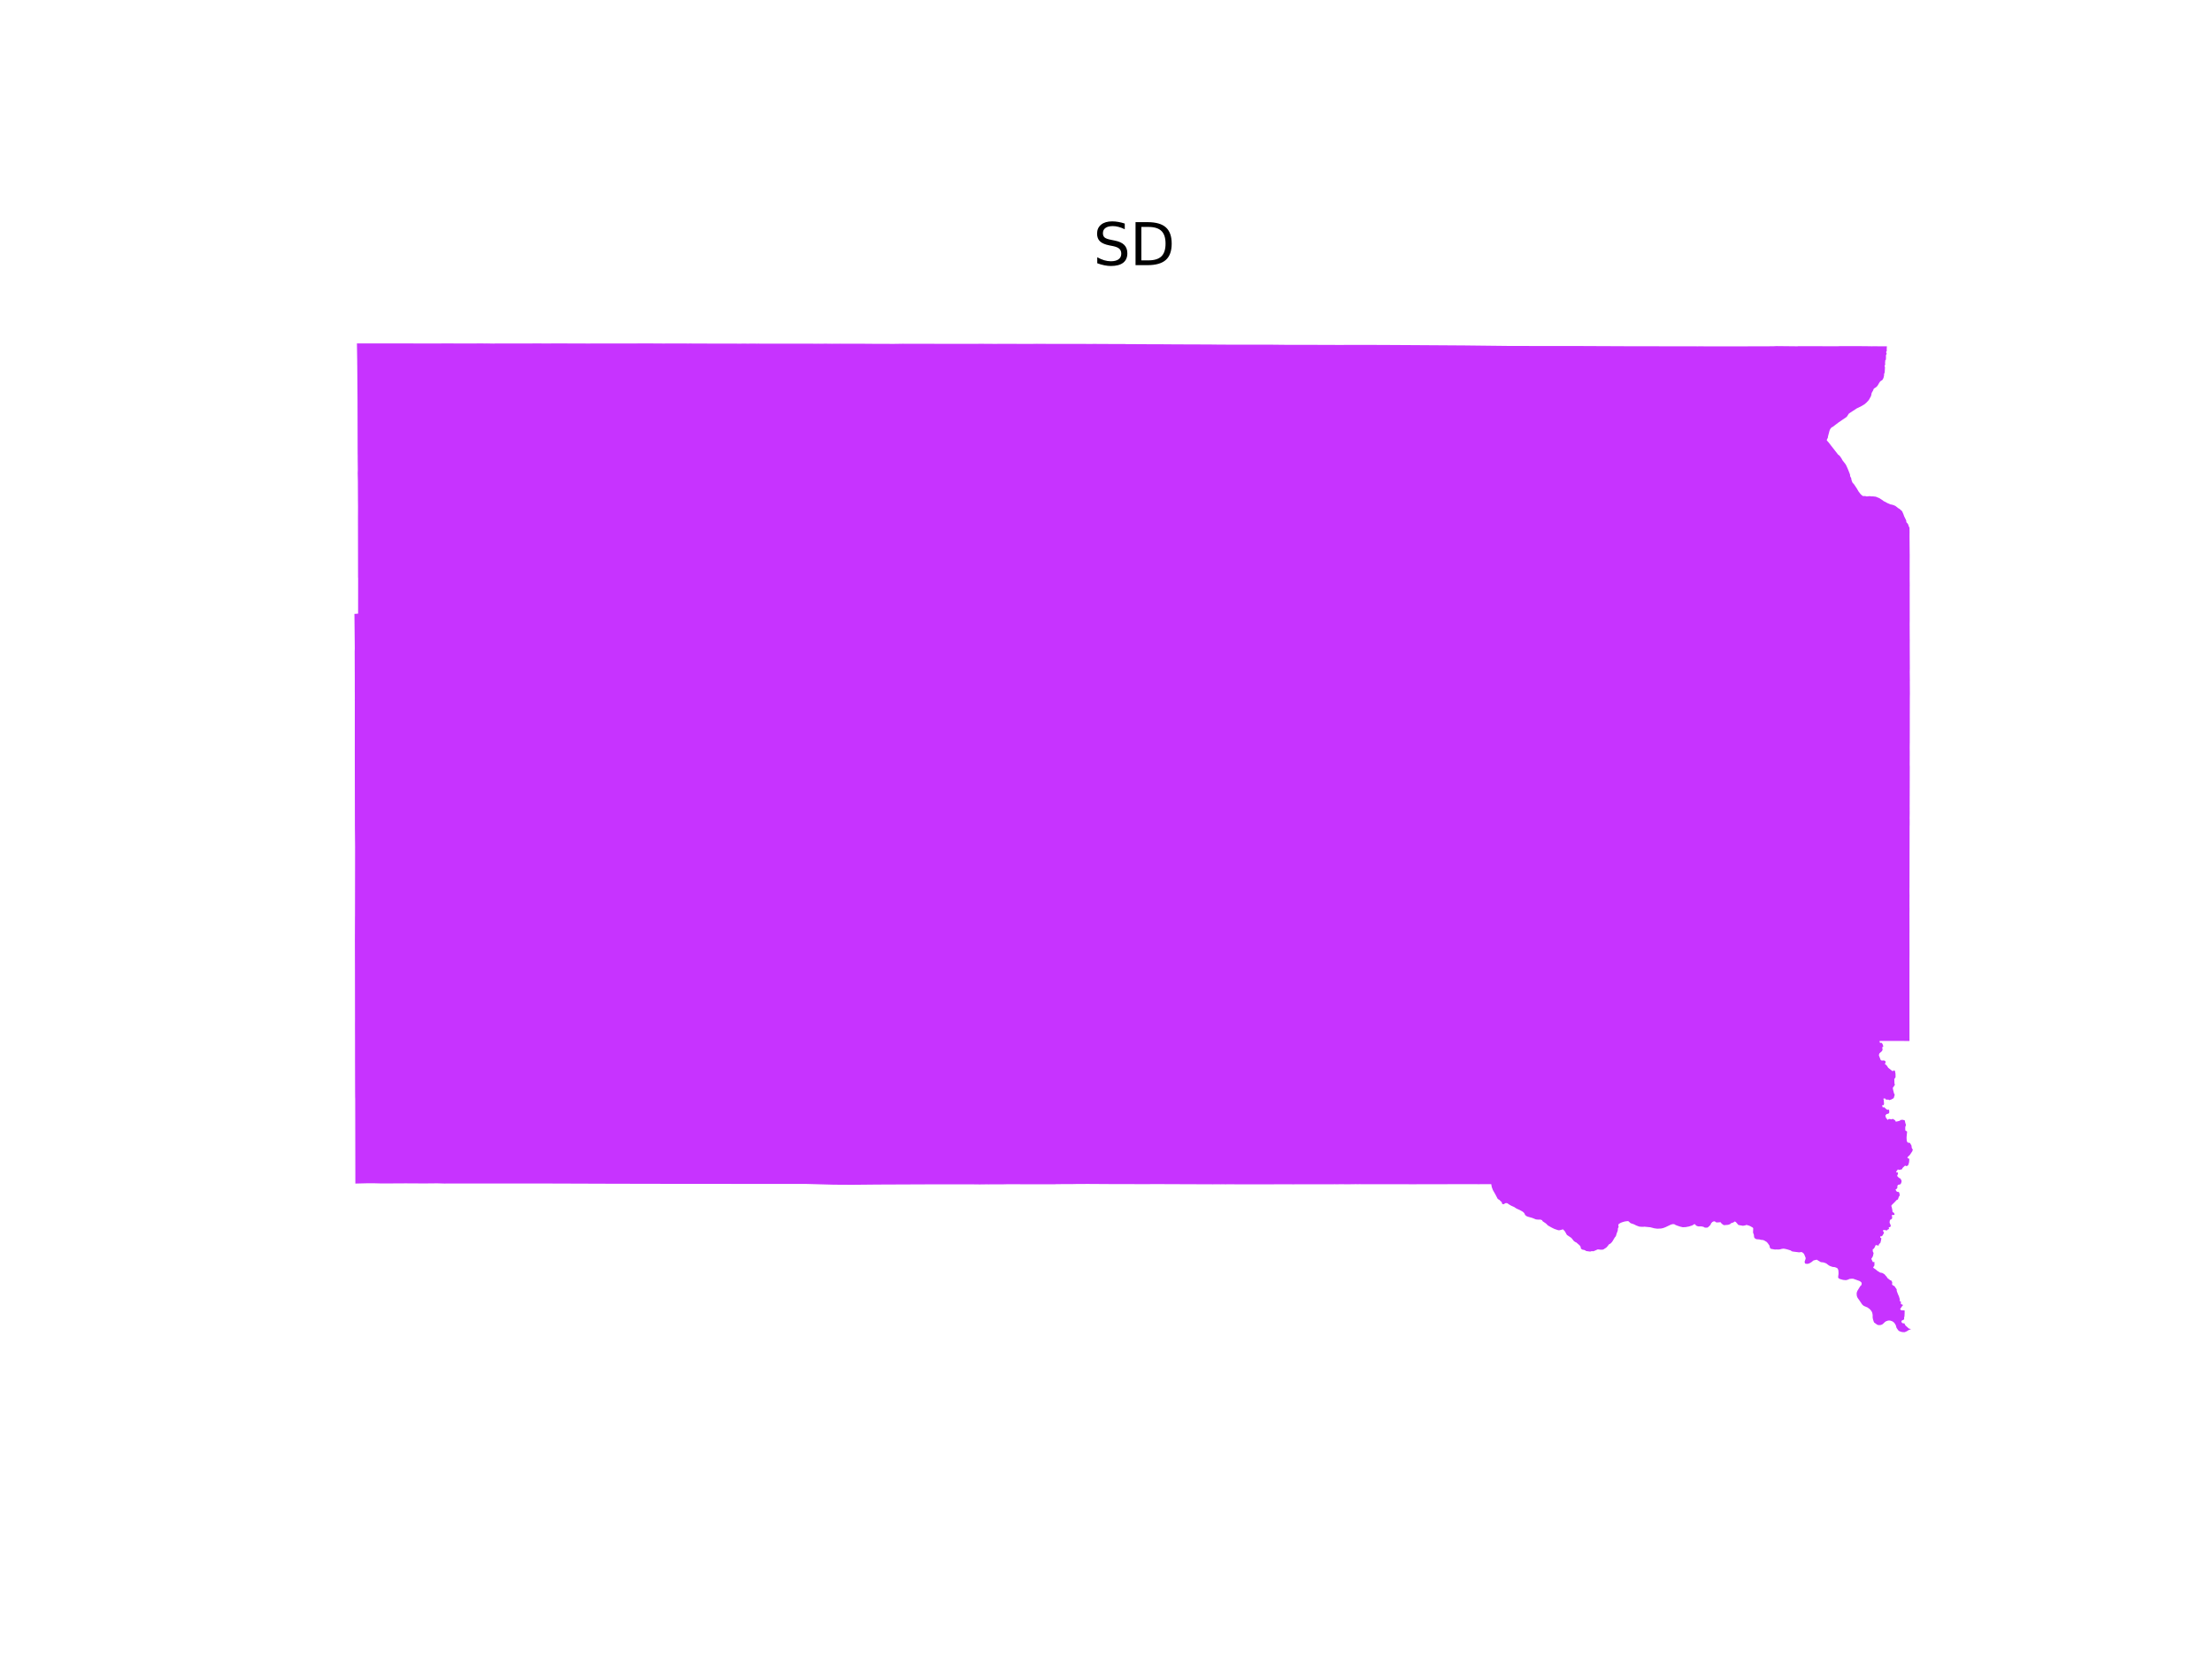 <?xml version="1.0" encoding="utf-8" standalone="no"?>
<!DOCTYPE svg PUBLIC "-//W3C//DTD SVG 1.1//EN"
  "http://www.w3.org/Graphics/SVG/1.1/DTD/svg11.dtd">
<svg xmlns:xlink="http://www.w3.org/1999/xlink" width="460.8pt" height="345.6pt" viewBox="0 0 460.8 345.6" xmlns="http://www.w3.org/2000/svg" version="1.1">
 <defs>
  <style type="text/css">*{stroke-linejoin: round; stroke-linecap: butt}</style>
 </defs>
 <g id="figure_1">
  <g id="patch_1">
   <path d="M 0 345.6 
L 460.8 345.6 
L 460.8 0 
L 0 0 
z
" style="fill: #ffffff"/>
  </g>
  <g id="axes_1">
   <g id="PatchCollection_1">
    <path d="M 73.833 127.879 
L 74.152 127.871 
L 74.623 127.815 
L 74.6 127.694 
L 74.605 120.355 
L 74.588 120.298 
L 74.581 115.074 
L 74.571 107.76 
L 74.575 107.201 
L 74.582 105.486 
L 74.569 104.341 
L 74.552 100.226 
L 74.512 98.557 
L 74.532 98.01 
L 74.538 97.81 
L 74.514 95.685 
L 74.516 94.997 
L 74.504 94.568 
L 74.476 83.152 
L 74.424 76.116 
L 74.416 75.902 
L 74.415 75.308 
L 74.355 71.544 
L 90.413 71.548 
L 90.741 71.548 
L 90.741 71.548 
L 94.307 71.545 
L 95.089 71.554 
L 100.366 71.545 
L 100.47 71.544 
L 101.082 71.551 
L 101.368 71.546 
L 102.896 71.574 
L 103.165 71.553 
L 106.787 71.553 
L 106.788 71.553 
L 109.586 71.55 
L 109.917 71.549 
L 112.021 71.544 
L 112.886 71.547 
L 114.721 71.547 
L 115.547 71.545 
L 116.855 71.542 
L 117.78 71.544 
L 119.075 71.552 
L 119.088 71.552 
L 119.32 71.55 
L 121.358 71.557 
L 122.277 71.56 
L 123.991 71.558 
L 131.462 71.558 
L 132.774 71.546 
L 132.842 71.548 
L 133.089 71.544 
L 133.731 71.535 
L 134.117 71.538 
L 137.694 71.554 
L 138.019 71.561 
L 141.211 71.551 
L 141.571 71.553 
L 141.911 71.557 
L 142.472 71.557 
L 143.368 71.56 
L 143.369 71.563 
L 143.59 71.558 
L 144.009 71.557 
L 144.187 71.562 
L 144.51 71.57 
L 144.605 71.567 
L 144.758 71.563 
L 144.761 71.565 
L 146.397 71.568 
L 146.435 71.563 
L 147.507 71.574 
L 152.208 71.579 
L 153.95 71.585 
L 153.962 71.585 
L 154.697 71.583 
L 154.76 71.583 
L 154.827 71.582 
L 155.297 71.582 
L 155.727 71.587 
L 156.146 71.583 
L 156.18 71.573 
L 157.76 71.586 
L 157.863 71.583 
L 158.894 71.585 
L 161.46 71.591 
L 161.461 71.591 
L 161.471 71.587 
L 161.545 71.588 
L 161.548 71.589 
L 161.822 71.594 
L 161.937 71.593 
L 162.608 71.594 
L 163.302 71.593 
L 166.31 71.588 
L 167.767 71.594 
L 168.604 71.594 
L 170.239 71.598 
L 170.433 71.595 
L 171.45 71.602 
L 171.488 71.6 
L 171.531 71.597 
L 171.772 71.593 
L 172.988 71.6 
L 173.273 71.61 
L 173.895 71.601 
L 175.044 71.595 
L 175.097 71.602 
L 176.074 71.599 
L 177.311 71.604 
L 180.141 71.607 
L 180.349 71.616 
L 186.202 71.636 
L 188.166 71.606 
L 188.298 71.61 
L 188.528 71.616 
L 189.866 71.612 
L 190.744 71.612 
L 191.853 71.615 
L 192.522 71.609 
L 194.546 71.62 
L 195.408 71.628 
L 196.459 71.628 
L 196.604 71.623 
L 196.801 71.624 
L 197.135 71.627 
L 197.866 71.631 
L 198.015 71.631 
L 199.538 71.622 
L 199.772 71.631 
L 204.911 71.618 
L 205.087 71.63 
L 205.605 71.632 
L 206.688 71.631 
L 206.833 71.636 
L 208.767 71.63 
L 213.897 71.635 
L 214.223 71.635 
L 214.224 71.633 
L 214.721 71.642 
L 215.98 71.62 
L 218.964 71.641 
L 219.949 71.643 
L 224.879 71.642 
L 224.886 71.642 
L 225.416 71.643 
L 226.972 71.647 
L 228.345 71.643 
L 228.607 71.647 
L 228.79 71.649 
L 229.206 71.654 
L 234.159 71.665 
L 234.533 71.673 
L 234.584 71.684 
L 234.947 71.686 
L 234.983 71.684 
L 239.411 71.71 
L 240.209 71.712 
L 240.651 71.71 
L 241.988 71.719 
L 242.067 71.717 
L 243.103 71.723 
L 243.748 71.73 
L 246.454 71.743 
L 248.146 71.751 
L 251.788 71.76 
L 251.797 71.76 
L 253.56 71.782 
L 257.321 71.804 
L 257.36 71.802 
L 257.367 71.804 
L 257.429 71.804 
L 258.698 71.805 
L 259.767 71.803 
L 260.663 71.796 
L 263.253 71.794 
L 264.206 71.794 
L 268.28 71.837 
L 268.403 71.838 
L 272.194 71.837 
L 272.863 71.835 
L 273.164 71.835 
L 274.592 71.842 
L 274.6 71.842 
L 275.746 71.844 
L 276.624 71.849 
L 277.191 71.848 
L 277.519 71.848 
L 278.308 71.856 
L 279.819 71.855 
L 279.844 71.855 
L 280.186 71.852 
L 280.232 71.853 
L 284.927 71.85 
L 285.331 71.848 
L 289.042 71.863 
L 289.047 71.863 
L 293.314 71.888 
L 293.359 71.888 
L 301.029 71.937 
L 305.246 71.965 
L 310.289 72.022 
L 314.229 72.067 
L 323.979 72.086 
L 324.022 72.086 
L 328.883 72.086 
L 331.538 72.091 
L 331.542 72.091 
L 332.445 72.099 
L 332.791 72.101 
L 333.646 72.104 
L 341.064 72.137 
L 341.385 72.133 
L 344.808 72.136 
L 351.372 72.141 
L 352.376 72.138 
L 352.38 72.138 
L 353.532 72.15 
L 353.955 72.148 
L 360.901 72.153 
L 361.187 72.152 
L 364.76 72.148 
L 364.761 72.148 
L 364.761 72.148 
L 368.31 72.14 
L 369.457 72.128 
L 370.089 72.098 
L 373.652 72.134 
L 374.471 72.143 
L 374.544 72.115 
L 378.999 72.123 
L 382.787 72.131 
L 383.368 72.106 
L 387.21 72.108 
L 388.091 72.114 
L 388.975 72.123 
L 389.862 72.138 
L 390.747 72.132 
L 391.222 72.139 
L 391.635 72.144 
L 392.51 72.141 
L 393.074 72.142 
L 393.038 72.676 
L 393.046 72.984 
L 393.06 73.074 
L 392.951 73.23 
L 392.931 73.305 
L 392.952 73.531 
L 392.994 73.59 
L 393.042 73.677 
L 392.92 73.916 
L 392.876 74.064 
L 392.887 74.314 
L 392.877 74.759 
L 392.856 74.946 
L 392.746 75.029 
L 392.691 75.635 
L 392.724 75.91 
L 392.605 76.209 
L 392.616 76.316 
L 392.677 76.519 
L 392.612 77.618 
L 392.525 77.806 
L 392.483 77.926 
L 392.485 78.212 
L 392.389 78.645 
L 392.247 78.99 
L 392.076 79.203 
L 391.815 79.355 
L 391.666 79.479 
L 391.447 79.803 
L 391.201 80.235 
L 390.993 80.51 
L 390.751 80.711 
L 390.446 80.898 
L 390.343 80.998 
L 390.273 81.118 
L 390.226 81.3 
L 389.965 81.743 
L 389.876 81.953 
L 389.836 82.236 
L 389.739 82.565 
L 389.301 83.341 
L 388.86 83.824 
L 388.431 84.201 
L 387.81 84.582 
L 386.791 85.08 
L 385.345 86.03 
L 385.121 86.196 
L 384.831 86.661 
L 384.673 86.865 
L 383 88.004 
L 381.892 88.847 
L 381.838 88.913 
L 381.615 88.993 
L 381.482 89.116 
L 381.27 89.375 
L 381.123 89.714 
L 380.807 90.913 
L 380.774 91.185 
L 380.593 91.529 
L 380.546 91.712 
L 380.721 91.93 
L 380.9 92.129 
L 381.118 92.401 
L 381.134 92.423 
L 381.496 92.891 
L 382.922 94.717 
L 383.044 94.787 
L 383.269 94.995 
L 383.651 95.555 
L 383.814 95.872 
L 384.485 96.737 
L 384.685 97.125 
L 385.014 97.881 
L 385.328 98.681 
L 385.405 98.935 
L 385.414 99.16 
L 385.455 99.275 
L 385.628 99.585 
L 385.697 99.985 
L 385.871 100.462 
L 385.929 100.564 
L 386.233 100.894 
L 386.807 101.758 
L 387.181 102.393 
L 387.584 102.923 
L 387.958 103.267 
L 388.099 103.329 
L 388.312 103.346 
L 388.531 103.327 
L 388.874 103.418 
L 389.486 103.352 
L 389.796 103.405 
L 390.197 103.404 
L 390.771 103.472 
L 391.476 103.764 
L 392.175 104.209 
L 392.426 104.411 
L 392.746 104.555 
L 393.139 104.78 
L 393.828 105.08 
L 394.094 105.122 
L 394.468 105.231 
L 394.858 105.401 
L 395.44 105.865 
L 395.701 106.005 
L 396.252 106.505 
L 396.529 107.147 
L 396.667 107.54 
L 397.048 108.315 
L 397.096 108.414 
L 397.117 108.674 
L 397.148 108.79 
L 397.207 108.877 
L 397.409 109.071 
L 397.585 109.444 
L 397.62 109.68 
L 397.742 109.805 
L 397.785 110.009 
L 397.797 110.831 
L 397.79 111.736 
L 397.79 111.744 
L 397.817 115.306 
L 397.824 115.552 
L 397.824 115.655 
L 397.818 117.114 
L 397.816 120.353 
L 397.813 120.436 
L 397.83 122.072 
L 397.821 122.15 
L 397.822 124.66 
L 397.823 124.744 
L 397.821 125.21 
L 397.827 129.064 
L 397.827 129.065 
L 397.816 129.942 
L 397.829 133.034 
L 397.837 133.274 
L 397.83 134.26 
L 397.85 139.282 
L 397.85 139.288 
L 397.838 139.751 
L 397.836 140.071 
L 397.838 140.18 
L 397.847 141.028 
L 397.857 141.884 
L 397.849 141.96 
L 397.863 144.465 
L 397.85 145.37 
L 397.841 149.637 
L 397.841 149.646 
L 397.843 149.675 
L 397.836 154.825 
L 397.831 154.85 
L 397.83 154.856 
L 397.821 155.846 
L 397.83 156.437 
L 397.832 157.036 
L 397.826 159.046 
L 397.821 159.175 
L 397.839 159.797 
L 397.834 160.917 
L 397.828 164 
L 397.825 164.357 
L 397.822 165.755 
L 397.819 166.07 
L 397.818 166.636 
L 397.824 166.821 
L 397.82 166.915 
L 397.818 167.66 
L 397.815 167.785 
L 397.82 168.536 
L 397.815 168.613 
L 397.821 169.41 
L 397.817 169.508 
L 397.809 170.181 
L 397.804 170.358 
L 397.815 170.996 
L 397.815 171.174 
L 397.813 171.988 
L 397.802 172.029 
L 397.798 175.458 
L 397.798 175.465 
L 397.78 184.881 
L 397.775 184.995 
L 397.771 185.65 
L 397.772 185.749 
L 397.786 186.632 
L 397.783 186.751 
L 397.776 187.474 
L 397.774 187.584 
L 397.777 188.332 
L 397.772 188.464 
L 397.776 189.111 
L 397.781 189.149 
L 397.776 190.083 
L 397.773 190.184 
L 397.78 194.372 
L 397.775 194.376 
L 397.774 194.469 
L 397.777 196.099 
L 397.777 196.105 
L 397.777 196.105 
L 397.784 198.742 
L 397.776 199.556 
L 397.772 205.606 
L 397.771 206.476 
L 397.772 210.342 
L 397.773 210.485 
L 397.772 211.636 
L 397.773 211.704 
L 397.777 216.854 
L 391.9 216.846 
L 391.572 216.85 
L 391.572 216.851 
L 391.561 217.114 
L 391.594 217.17 
L 391.751 217.274 
L 391.881 217.212 
L 391.933 217.216 
L 392.111 217.406 
L 392.163 217.478 
L 392.336 217.983 
L 392.107 218.169 
L 392.159 218.592 
L 392.182 218.683 
L 392.04 218.964 
L 391.524 219.428 
L 391.404 219.795 
L 391.415 219.869 
L 391.771 220.79 
L 391.828 220.849 
L 391.968 220.907 
L 392.042 220.937 
L 392.295 220.906 
L 392.583 220.933 
L 392.795 221.12 
L 392.82 221.184 
L 392.77 221.408 
L 392.652 221.677 
L 392.868 221.797 
L 393.114 222.061 
L 393.333 222.417 
L 393.528 222.575 
L 394.205 223.114 
L 394.459 223.081 
L 394.503 223.034 
L 394.503 222.966 
L 394.544 222.955 
L 394.702 223.039 
L 394.762 223.131 
L 394.867 223.674 
L 394.879 224.25 
L 394.878 224.329 
L 394.84 224.487 
L 394.659 224.703 
L 394.621 224.716 
L 394.626 225.063 
L 394.651 225.683 
L 394.699 225.891 
L 394.743 225.902 
L 394.751 225.957 
L 394.427 226.464 
L 394.299 226.596 
L 394.376 227.065 
L 394.558 227.779 
L 394.697 228.023 
L 394.678 228.169 
L 394.491 228.762 
L 394.038 229.028 
L 393.525 229.188 
L 393.433 229.072 
L 393.08 229.072 
L 393.047 229.072 
L 392.842 229.029 
L 392.774 228.96 
L 392.734 228.871 
L 392.653 228.813 
L 392.363 228.87 
L 392.333 228.935 
L 392.361 229.01 
L 392.4 229.054 
L 392.417 229.132 
L 392.428 229.293 
L 392.481 230.024 
L 392.34 230.261 
L 392.256 230.273 
L 392.253 230.158 
L 392.228 230.138 
L 392.109 230.29 
L 392.156 230.613 
L 392.254 230.684 
L 392.514 230.647 
L 392.865 230.983 
L 393.053 231.127 
L 393.226 231.184 
L 393.359 231.195 
L 393.445 231.141 
L 393.519 231.192 
L 393.546 231.273 
L 393.57 231.669 
L 393.53 231.897 
L 393.265 232.023 
L 393.006 232.077 
L 392.753 232.391 
L 392.868 232.832 
L 393.211 233.267 
L 393.273 233.273 
L 393.344 233.234 
L 393.387 233.154 
L 393.446 233.116 
L 393.733 233.107 
L 393.873 233.166 
L 394.078 233.18 
L 394.263 233.064 
L 394.642 233.276 
L 394.845 233.461 
L 394.893 233.623 
L 394.965 233.655 
L 395.255 233.604 
L 395.754 233.473 
L 395.937 233.301 
L 396.414 233.27 
L 396.779 233.399 
L 396.827 233.456 
L 396.855 233.676 
L 396.972 234.14 
L 397.037 234.277 
L 397.031 234.404 
L 396.903 234.78 
L 396.901 235.313 
L 396.962 235.56 
L 397.115 235.627 
L 397.186 235.628 
L 397.271 235.719 
L 397.281 235.775 
L 397.179 236.843 
L 397.175 237.108 
L 397.212 237.662 
L 397.273 237.826 
L 397.491 238.064 
L 397.539 238.073 
L 397.68 238.026 
L 397.901 238.14 
L 398.196 238.64 
L 398.226 238.936 
L 398.272 239.183 
L 398.308 239.276 
L 398.358 239.345 
L 398.487 239.412 
L 398.37 239.823 
L 397.995 240.386 
L 397.836 240.622 
L 397.468 240.951 
L 397.368 241.16 
L 397.378 241.267 
L 397.689 241.356 
L 397.723 241.433 
L 397.742 241.589 
L 397.738 241.638 
L 397.694 242.133 
L 397.567 242.579 
L 397.454 242.788 
L 397.358 242.85 
L 397.14 242.917 
L 397.066 242.903 
L 396.929 242.817 
L 396.77 242.886 
L 396.352 243.295 
L 396.291 243.383 
L 396.261 243.534 
L 396.196 243.575 
L 395.712 243.703 
L 395.563 243.698 
L 395.406 243.623 
L 395.349 243.627 
L 395.001 244.093 
L 395.048 244.202 
L 395.115 244.253 
L 395.195 244.227 
L 395.292 244.221 
L 395.396 244.377 
L 395.396 244.414 
L 395.326 244.698 
L 395.236 244.813 
L 395.229 244.903 
L 395.283 245.06 
L 395.318 245.125 
L 395.649 245.416 
L 395.821 245.452 
L 396.024 245.729 
L 396.141 246.017 
L 396.097 246.291 
L 396.027 246.485 
L 395.927 246.664 
L 395.879 246.704 
L 395.67 246.768 
L 395.473 246.8 
L 395.361 246.883 
L 395.237 247.103 
L 395.266 247.258 
L 395.265 247.429 
L 395.074 247.696 
L 394.901 247.759 
L 394.924 247.922 
L 395.108 248.205 
L 395.33 248.302 
L 395.524 248.296 
L 395.572 248.326 
L 395.653 248.484 
L 395.773 249.007 
L 395.579 249.288 
L 395.442 249.652 
L 395.383 249.853 
L 395.328 249.898 
L 395.152 249.942 
L 394.934 250.174 
L 394.698 250.426 
L 394.035 251.081 
L 394.01 251.195 
L 394.013 251.308 
L 394.072 251.428 
L 394.174 251.9 
L 394.195 252.014 
L 394.228 252.201 
L 394.252 252.483 
L 394.555 252.659 
L 394.654 252.908 
L 394.663 253.021 
L 394.604 253.096 
L 394.321 253.092 
L 394.077 253.15 
L 394.065 253.198 
L 394.149 253.362 
L 394.174 253.816 
L 393.916 254.046 
L 393.81 254.055 
L 393.77 254.099 
L 393.671 254.303 
L 393.636 254.692 
L 393.637 254.726 
L 393.803 255.076 
L 393.898 255.432 
L 393.848 255.511 
L 393.62 255.648 
L 393.495 255.657 
L 393.455 255.738 
L 393.477 255.886 
L 393.563 255.992 
L 393.29 256.133 
L 393.206 256.14 
L 393.109 256.322 
L 392.746 256.272 
L 392.388 256.216 
L 392.31 256.25 
L 392.277 256.48 
L 392.471 256.773 
L 392.466 256.837 
L 392.187 257.352 
L 392.135 257.408 
L 391.908 257.567 
L 391.74 257.539 
L 391.696 257.586 
L 391.711 257.861 
L 391.86 257.89 
L 391.913 257.946 
L 391.92 257.99 
L 391.846 258.414 
L 391.727 258.897 
L 391.416 259.207 
L 391.365 259.448 
L 391.332 259.489 
L 390.862 259.372 
L 390.696 259.429 
L 390.594 259.713 
L 390.401 260.054 
L 390.235 260.211 
L 390.157 260.212 
L 390.113 260.363 
L 390.154 260.768 
L 390.302 261.004 
L 390.227 261.429 
L 390.15 261.711 
L 389.997 261.987 
L 389.835 262.22 
L 389.881 262.348 
L 390.166 262.933 
L 390.405 262.881 
L 390.474 262.908 
L 390.485 263.574 
L 390.366 263.832 
L 390.258 263.897 
L 390.222 264.074 
L 390.264 264.12 
L 390.694 264.412 
L 391.093 264.746 
L 391.679 265.106 
L 391.884 265.132 
L 392.139 265.192 
L 392.578 265.454 
L 392.886 265.836 
L 392.945 265.853 
L 393.207 266.254 
L 393.791 266.712 
L 393.924 266.719 
L 393.981 266.757 
L 394.172 267.072 
L 394.184 267.267 
L 394.147 267.509 
L 394.172 267.606 
L 394.35 267.779 
L 394.646 267.919 
L 395.09 268.558 
L 395.132 268.724 
L 395.108 268.881 
L 395.383 269.61 
L 395.588 270.07 
L 395.778 270.717 
L 395.776 270.799 
L 395.725 270.925 
L 395.742 271.006 
L 395.791 271.048 
L 395.923 271.101 
L 396.009 271.214 
L 396.013 271.316 
L 395.975 271.394 
L 395.954 271.504 
L 395.98 271.587 
L 396.152 271.733 
L 396.357 271.79 
L 396.391 271.853 
L 396.385 271.94 
L 396.346 272.019 
L 396.241 272.102 
L 395.829 272.695 
L 396.012 272.938 
L 396.768 272.977 
L 396.767 273.551 
L 396.736 274.195 
L 396.646 274.551 
L 396.68 274.742 
L 396.642 274.872 
L 396.178 275.102 
L 396.085 275.283 
L 396.208 275.571 
L 396.485 275.695 
L 396.664 275.648 
L 396.746 275.74 
L 396.922 276.1 
L 397.646 276.757 
L 398.107 276.867 
L 397.502 277.14 
L 397.248 277.313 
L 396.827 277.497 
L 396.689 277.521 
L 396.233 277.492 
L 395.73 277.336 
L 395.543 277.218 
L 395.42 277.101 
L 395.109 276.651 
L 395.038 276.494 
L 394.987 276.26 
L 394.905 276.027 
L 394.715 275.702 
L 394.561 275.521 
L 394.439 275.409 
L 394.166 275.233 
L 393.708 275.089 
L 393.325 275.099 
L 392.894 275.248 
L 392.697 275.375 
L 392.193 275.845 
L 391.904 275.989 
L 391.697 276.036 
L 391.378 276.045 
L 391.148 276 
L 391.037 275.948 
L 390.42 275.503 
L 390.326 275.302 
L 390.184 274.865 
L 390.125 274.587 
L 390.106 274.409 
L 390.107 273.92 
L 390.021 273.479 
L 389.906 273.222 
L 389.669 272.887 
L 389.476 272.692 
L 389.023 272.362 
L 388.291 272.055 
L 388.06 271.883 
L 387.873 271.678 
L 387.381 270.937 
L 386.993 270.402 
L 386.87 270.144 
L 386.798 269.884 
L 386.774 269.49 
L 386.784 269.334 
L 386.862 269.063 
L 386.956 268.862 
L 387.4 268.132 
L 387.581 267.868 
L 387.731 267.747 
L 387.786 267.633 
L 387.821 267.408 
L 387.816 267.271 
L 387.791 267.209 
L 387.638 267.027 
L 387.367 266.852 
L 386.072 266.392 
L 385.756 266.375 
L 385.266 266.431 
L 385.163 266.46 
L 385.083 266.542 
L 384.537 266.683 
L 383.936 266.623 
L 383.294 266.443 
L 383.06 266.311 
L 382.964 266.221 
L 382.913 266.074 
L 382.998 265.354 
L 382.986 264.871 
L 382.936 264.496 
L 382.741 264.177 
L 382.446 264.043 
L 382.178 263.962 
L 381.747 263.922 
L 381.157 263.709 
L 380.878 263.53 
L 380.432 263.188 
L 379.905 262.991 
L 379.307 262.925 
L 378.457 262.415 
L 377.873 262.555 
L 377.717 262.621 
L 377.458 262.852 
L 377.18 263.031 
L 376.995 263.142 
L 376.663 263.267 
L 376.367 263.284 
L 376.123 263.244 
L 376.04 263.197 
L 375.987 263.089 
L 375.948 262.966 
L 375.942 262.813 
L 376.135 262.25 
L 376.153 262.1 
L 376.138 262.009 
L 375.812 261.198 
L 375.537 260.957 
L 375.376 260.852 
L 375.245 260.825 
L 374.792 260.888 
L 373.812 260.763 
L 373.428 260.713 
L 373.2 260.637 
L 373.071 260.507 
L 372.263 260.252 
L 371.692 260.133 
L 371.426 260.126 
L 371.106 260.18 
L 370.846 260.26 
L 370.391 260.302 
L 370.172 260.281 
L 369.731 260.3 
L 368.892 260.149 
L 368.758 259.996 
L 368.646 259.732 
L 368.649 259.612 
L 368.598 259.465 
L 368.327 259.068 
L 368.064 258.744 
L 367.655 258.496 
L 367.506 258.406 
L 367.373 258.356 
L 367.156 258.306 
L 366.883 258.288 
L 366.495 258.193 
L 365.948 258.154 
L 365.765 258.094 
L 365.535 257.928 
L 365.47 257.845 
L 365.409 257.707 
L 365.372 257.283 
L 365.325 257.115 
L 365.207 256.83 
L 365.188 256.723 
L 365.225 255.894 
L 365.165 255.755 
L 364.606 255.429 
L 364.353 255.322 
L 363.898 255.188 
L 363.761 255.186 
L 363.549 255.276 
L 363.072 255.355 
L 362.138 255.182 
L 361.618 254.578 
L 361.422 254.462 
L 361.329 254.48 
L 361.234 254.568 
L 360.937 254.721 
L 360.665 254.795 
L 360.584 254.838 
L 360.492 254.944 
L 360.397 255.009 
L 360.166 255.104 
L 359.952 255.159 
L 359.169 255.222 
L 359.075 255.204 
L 358.782 255.008 
L 358.497 254.736 
L 358.439 254.605 
L 357.704 254.662 
L 357.476 254.627 
L 357.257 254.454 
L 357.092 254.419 
L 356.875 254.477 
L 356.72 254.563 
L 356.459 254.845 
L 356.378 255.02 
L 356.358 255.113 
L 356.085 255.417 
L 355.78 255.68 
L 355.645 255.733 
L 355.224 255.743 
L 355.045 255.691 
L 354.943 255.608 
L 354.82 255.558 
L 354.442 255.482 
L 353.829 255.487 
L 353.549 255.412 
L 353.347 255.317 
L 353.225 255.2 
L 353.172 255.079 
L 352.98 255.005 
L 352.507 255.286 
L 351.829 255.502 
L 351.164 255.626 
L 350.549 255.654 
L 350.011 255.529 
L 349.271 255.281 
L 348.958 255.138 
L 348.766 255.014 
L 348.424 255.011 
L 348.063 255.116 
L 347.418 255.422 
L 346.936 255.651 
L 346.462 255.828 
L 346.017 255.923 
L 345.242 255.958 
L 344.623 255.877 
L 343.796 255.661 
L 342.522 255.539 
L 342.375 255.567 
L 341.909 255.562 
L 341.495 255.522 
L 340.898 255.308 
L 340.35 255.033 
L 340.201 254.983 
L 339.679 254.808 
L 339.308 254.467 
L 339.193 254.391 
L 338.951 254.392 
L 338.478 254.455 
L 337.938 254.612 
L 337.608 254.744 
L 337.197 254.99 
L 337.127 255.247 
L 337.131 255.35 
L 337.184 255.49 
L 337.176 255.644 
L 337.042 255.885 
L 337.004 256.377 
L 336.792 256.921 
L 336.634 257.455 
L 336.563 257.582 
L 336.386 257.786 
L 335.934 258.547 
L 335.764 258.783 
L 335.468 259.08 
L 335.234 259.173 
L 334.743 259.776 
L 334.583 259.921 
L 334.011 260.286 
L 333.868 260.32 
L 333.504 260.34 
L 332.842 260.268 
L 332.206 260.554 
L 331.872 260.664 
L 331.779 260.664 
L 331.642 260.61 
L 331.331 260.721 
L 331.153 260.714 
L 330.395 260.608 
L 330.306 260.517 
L 330.097 260.423 
L 329.983 260.38 
L 329.688 260.336 
L 329.475 260.217 
L 329.338 260.098 
L 329.278 259.791 
L 329.207 259.602 
L 329.016 259.386 
L 328.36 258.817 
L 328.146 258.731 
L 327.858 258.521 
L 327.427 257.977 
L 327.299 257.848 
L 326.456 257.284 
L 326.39 257.219 
L 326.012 256.535 
L 325.628 256.113 
L 325.58 256.102 
L 325.366 256.158 
L 324.932 256.273 
L 324.751 256.286 
L 324.598 256.274 
L 323.803 256.006 
L 323.175 255.696 
L 322.522 255.321 
L 322.335 255.18 
L 322.238 255.048 
L 322.007 254.846 
L 321.372 254.415 
L 321.245 254.21 
L 321.16 254.152 
L 320.885 254.059 
L 320.455 254.073 
L 319.959 254.023 
L 319.215 253.722 
L 318.691 253.573 
L 318.276 253.456 
L 318.005 253.339 
L 317.843 253.224 
L 317.726 253.101 
L 317.68 253.04 
L 317.58 252.795 
L 317.489 252.67 
L 317.301 252.487 
L 317.138 252.374 
L 316.634 252.09 
L 315.897 251.756 
L 315.425 251.443 
L 314.877 251.202 
L 314.514 251.006 
L 313.964 250.64 
L 313.727 250.629 
L 313.529 250.665 
L 313.377 250.8 
L 313.259 250.849 
L 313.154 250.861 
L 312.967 250.799 
L 312.894 250.717 
L 312.843 250.45 
L 312.789 250.372 
L 312.623 250.255 
L 312.354 249.959 
L 312.22 249.896 
L 311.978 249.71 
L 311.485 248.761 
L 310.993 247.904 
L 310.768 247.305 
L 310.649 246.679 
L 307.815 246.689 
L 307.651 246.681 
L 303.613 246.686 
L 303.532 246.681 
L 300.261 246.692 
L 299.325 246.693 
L 297.752 246.698 
L 296.786 246.694 
L 293.55 246.705 
L 293.413 246.694 
L 292.732 246.698 
L 292.728 246.698 
L 290.903 246.695 
L 289.272 246.696 
L 288.354 246.691 
L 288.338 246.698 
L 285.879 246.691 
L 285.8 246.695 
L 283.496 246.695 
L 283.364 246.682 
L 282.849 246.692 
L 282.413 246.685 
L 280.972 246.706 
L 279.3 246.696 
L 278.455 246.704 
L 278.448 246.704 
L 278.096 246.699 
L 277.017 246.703 
L 274.494 246.7 
L 273.584 246.704 
L 273.478 246.707 
L 273.344 246.71 
L 272.437 246.702 
L 269.208 246.714 
L 269.073 246.708 
L 268.38 246.704 
L 268.231 246.705 
L 266.537 246.71 
L 266.481 246.71 
L 265.037 246.713 
L 259.501 246.72 
L 259.406 246.713 
L 258.651 246.718 
L 258.327 246.719 
L 257.63 246.718 
L 256.549 246.705 
L 255.709 246.711 
L 255.195 246.714 
L 255.066 246.709 
L 254.809 246.702 
L 254.276 246.713 
L 253.076 246.702 
L 252.654 246.715 
L 252.231 246.707 
L 251.898 246.707 
L 250.164 246.709 
L 249.77 246.706 
L 248.801 246.695 
L 248.779 246.695 
L 248.341 246.693 
L 246.486 246.689 
L 245.503 246.687 
L 245.223 246.687 
L 241.606 246.671 
L 241.302 246.67 
L 241.282 246.67 
L 238.236 246.68 
L 238.236 246.68 
L 238.235 246.68 
L 234.854 246.672 
L 234.602 246.667 
L 231.798 246.668 
L 231.548 246.667 
L 226.55 246.636 
L 223.926 246.652 
L 223.513 246.665 
L 223.125 246.67 
L 220.046 246.678 
L 219.777 246.707 
L 209.734 246.697 
L 208.864 246.719 
L 208.063 246.718 
L 205.862 246.725 
L 205.614 246.719 
L 204.071 246.74 
L 202.251 246.715 
L 194.44 246.718 
L 194.425 246.719 
L 194.376 246.72 
L 194.325 246.721 
L 194.277 246.718 
L 182.771 246.765 
L 177.446 246.817 
L 173.691 246.794 
L 167.88 246.633 
L 157.976 246.632 
L 157.973 246.632 
L 142.722 246.617 
L 140.729 246.62 
L 127.746 246.595 
L 118.864 246.565 
L 113.278 246.547 
L 113.226 246.547 
L 104.371 246.541 
L 101.655 246.55 
L 97.373 246.548 
L 97.368 246.548 
L 97.328 246.548 
L 97.311 246.548 
L 94.339 246.546 
L 94.312 246.549 
L 92.549 246.553 
L 91.076 246.51 
L 88.428 246.535 
L 84.217 246.512 
L 84.147 246.518 
L 79.489 246.539 
L 77.728 246.492 
L 76.671 246.493 
L 74.027 246.559 
L 73.996 229.37 
L 73.995 228.939 
L 73.981 228.504 
L 73.973 227.223 
L 73.964 223.358 
L 73.958 221.102 
L 73.957 218.195 
L 73.957 216.694 
L 73.957 216.679 
L 73.946 213.394 
L 73.954 212.16 
L 73.953 211.913 
L 73.952 211.893 
L 73.942 202.191 
L 73.942 201.993 
L 73.94 201.327 
L 73.927 195.868 
L 73.944 190.932 
L 73.95 190.84 
L 73.966 178.775 
L 73.97 176.439 
L 73.931 172.303 
L 73.908 156.39 
L 73.91 154.868 
L 73.91 153.223 
L 73.913 146.071 
L 73.908 145.92 
L 73.915 145.529 
L 73.911 144.165 
L 73.908 144.147 
L 73.907 141.518 
L 73.907 141.501 
L 73.884 135.629 
L 73.909 135.157 
L 73.833 127.879 
" clip-path="url(#p19041bd463)" style="fill: #c733ff"/>
   </g>
   <g id="text_1">
    <!-- SD -->
    <g transform="translate(227.731 55.236) scale(0.12 -0.12)">
     <defs>
      <path id="DejaVuSans-53" d="M 3425 4513 
L 3425 3897 
Q 3066 4069 2747 4153 
Q 2428 4238 2131 4238 
Q 1616 4238 1336 4038 
Q 1056 3838 1056 3469 
Q 1056 3159 1242 3001 
Q 1428 2844 1947 2747 
L 2328 2669 
Q 3034 2534 3370 2195 
Q 3706 1856 3706 1288 
Q 3706 609 3251 259 
Q 2797 -91 1919 -91 
Q 1588 -91 1214 -16 
Q 841 59 441 206 
L 441 856 
Q 825 641 1194 531 
Q 1563 422 1919 422 
Q 2459 422 2753 634 
Q 3047 847 3047 1241 
Q 3047 1584 2836 1778 
Q 2625 1972 2144 2069 
L 1759 2144 
Q 1053 2284 737 2584 
Q 422 2884 422 3419 
Q 422 4038 858 4394 
Q 1294 4750 2059 4750 
Q 2388 4750 2728 4690 
Q 3069 4631 3425 4513 
z
" transform="scale(0.016)"/>
      <path id="DejaVuSans-44" d="M 1259 4147 
L 1259 519 
L 2022 519 
Q 2988 519 3436 956 
Q 3884 1394 3884 2338 
Q 3884 3275 3436 3711 
Q 2988 4147 2022 4147 
L 1259 4147 
z
M 628 4666 
L 1925 4666 
Q 3281 4666 3915 4102 
Q 4550 3538 4550 2338 
Q 4550 1131 3912 565 
Q 3275 0 1925 0 
L 628 0 
L 628 4666 
z
" transform="scale(0.016)"/>
     </defs>
     <use xlink:href="#DejaVuSans-53"/>
     <use xlink:href="#DejaVuSans-44" x="63.477"/>
    </g>
   </g>
  </g>
 </g>
 <defs>
  <clipPath id="p19041bd463">
   <rect x="57.6" y="61.236" width="357.12" height="226.584"/>
  </clipPath>
 </defs>
</svg>
